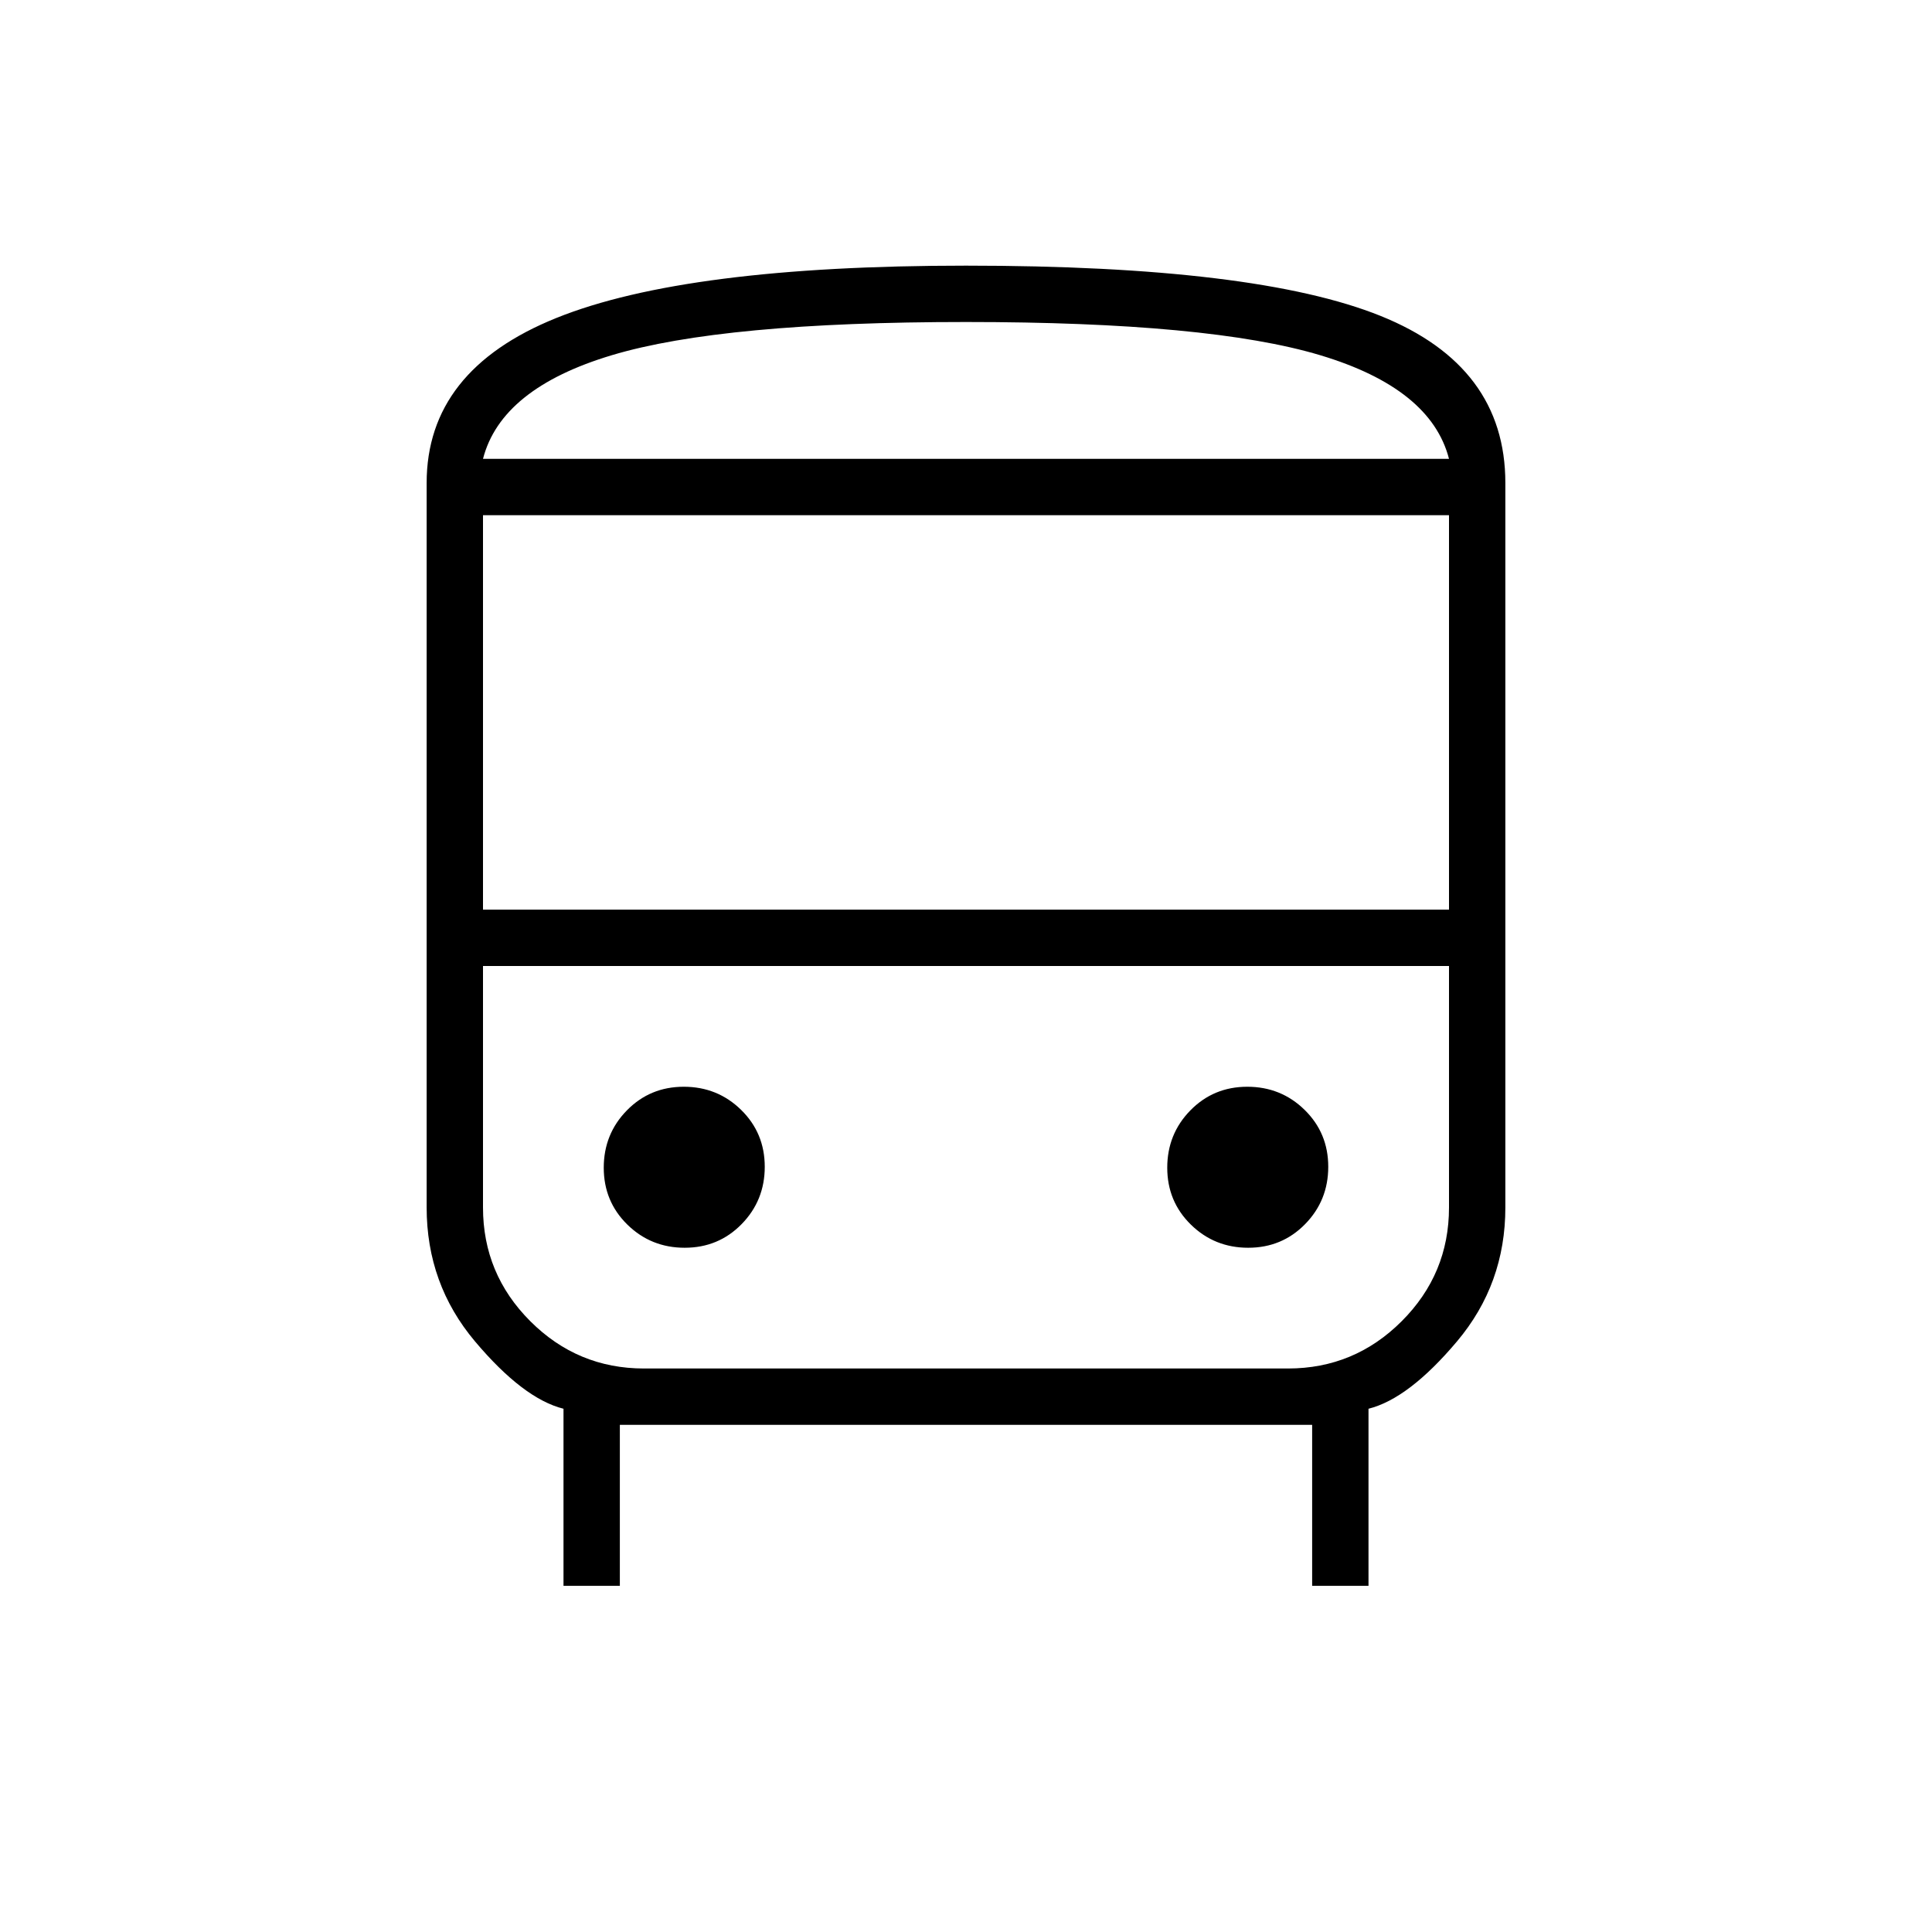 <svg xmlns="http://www.w3.org/2000/svg" height="24" viewBox="0 -960 960 960" width="24"><path d="M280-172v-88q-20-5-44-33.5T212-360v-360q0-56.025 64.48-82.013Q340.959-828 479.967-828 624-828 686-803.025T748-720v360q0 38-24 66.5T680-260v88h-28v-80H308v80h-28Zm200-560h240-480 240Zm160 252H240h480-80Zm-400-28h480v-196H240v196Zm100.235 168Q357-340 368.5-351.735q11.5-11.736 11.5-28.5Q380-397 368.265-408.5q-11.736-11.5-28.5-11.5Q323-420 311.5-408.265q-11.5 11.736-11.5 28.5Q300-363 311.735-351.5q11.736 11.5 28.5 11.5Zm280 0Q637-340 648.5-351.735q11.5-11.736 11.5-28.5Q660-397 648.265-408.5q-11.736-11.5-28.5-11.5Q603-420 591.5-408.265q-11.5 11.736-11.5 28.5Q580-363 591.735-351.5q11.736 11.5 28.5 11.5ZM240-732h480q-9-35-64-51.5T480-800q-121 0-176 16.5T240-732Zm80 452h320q33 0 56.5-23.5T720-360v-120H240v120q0 33 23.5 56.5T320-280Z"/></svg>